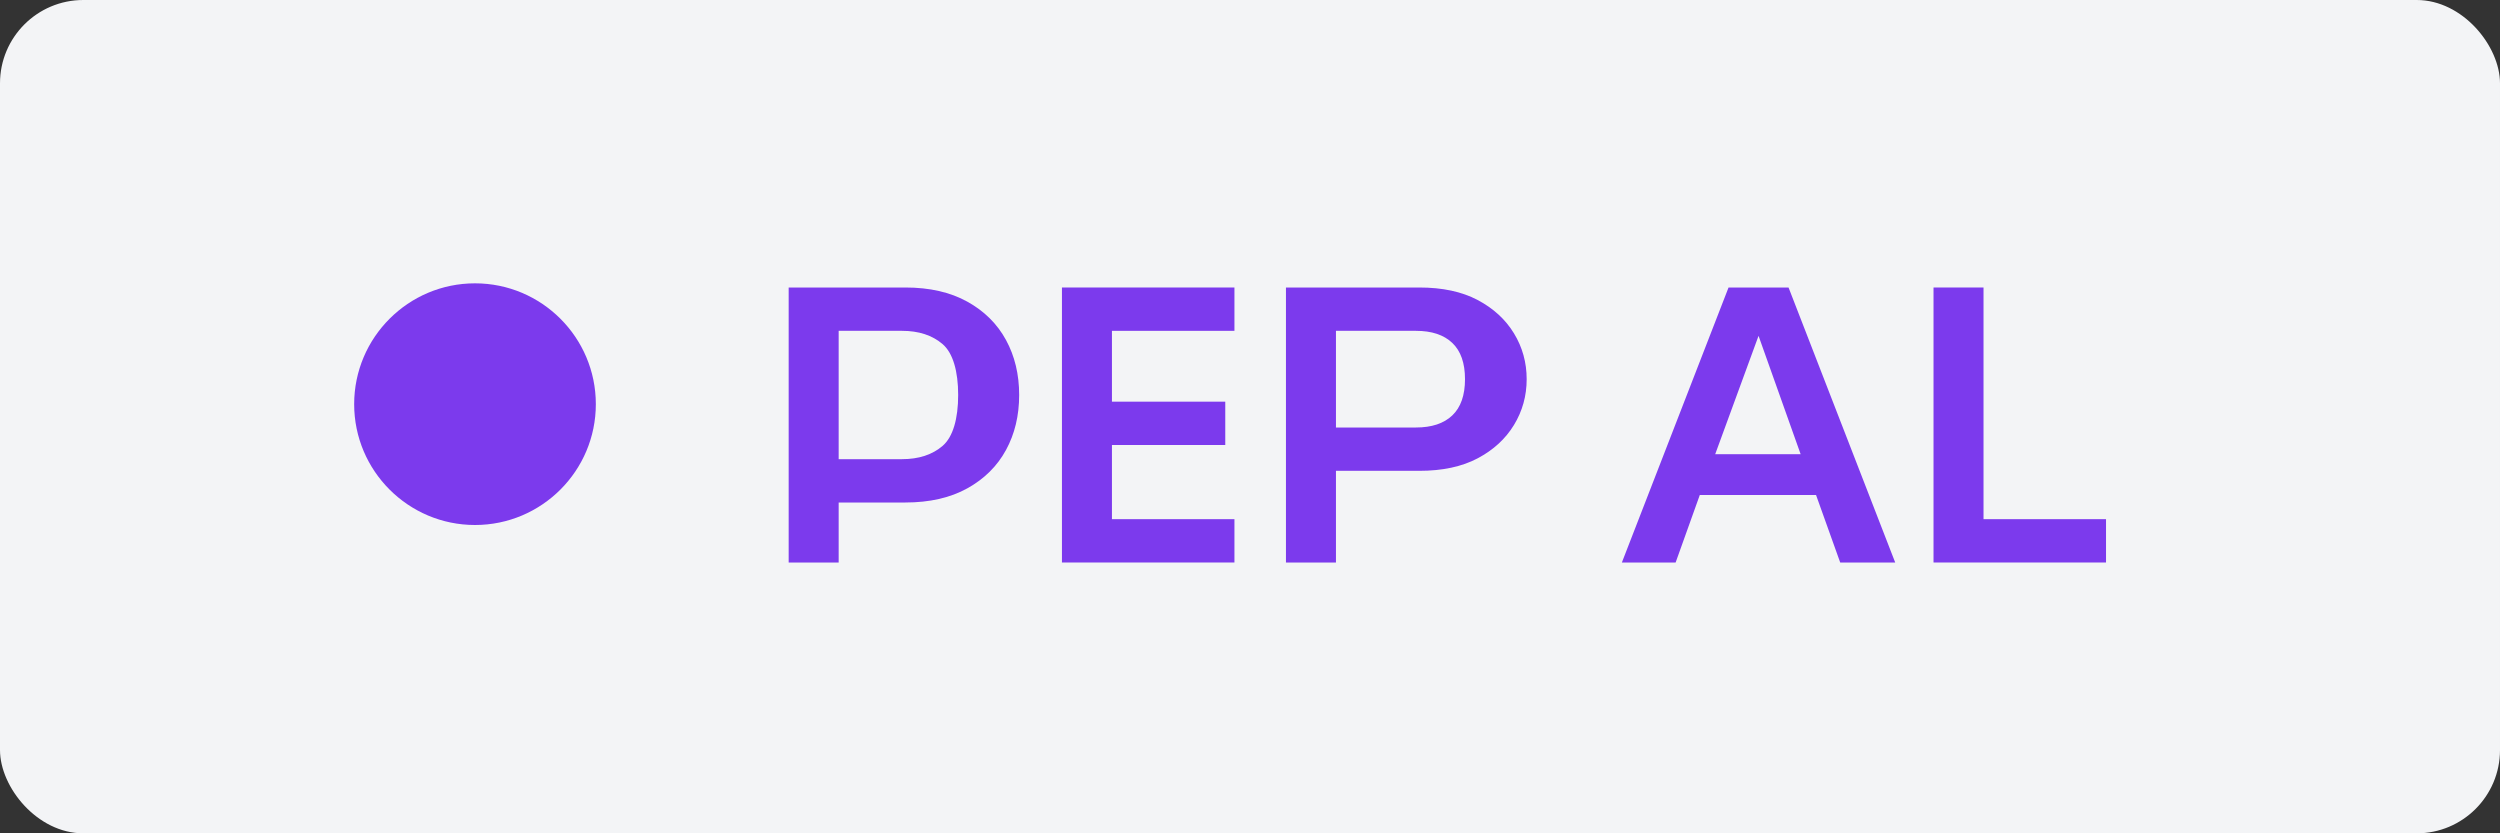<svg width="120" height="40" viewBox="0 0 120 40" fill="none" xmlns="http://www.w3.org/2000/svg">
  <rect x="0" y="0" width="120" height="40" fill="#333333" stroke="none"/>
  <rect width="120" height="40" rx="4" fill="#F3F4F6"/>
  <path d="M22.8 25.2C19.6 25.2 17 22.6 17 19.4C17 16.2 19.6 13.6 22.8 13.6C26 13.6 28.6 16.2 28.6 19.4C28.6 22.6 26 25.2 22.8 25.2Z" fill="#7C3AED"/>
  <path d="M37.856 27V13.8H43.456C44.624 13.8 45.616 14.027 46.432 14.48C47.248 14.933 47.867 15.547 48.288 16.32C48.709 17.093 48.92 17.973 48.92 18.96C48.92 19.947 48.709 20.827 48.288 21.6C47.867 22.373 47.248 22.987 46.432 23.44C45.616 23.893 44.624 24.12 43.456 24.12H40.256V27H37.856ZM40.256 22.04H43.296C44.101 22.04 44.752 21.827 45.248 21.4C45.744 20.973 45.992 20.093 45.992 18.96C45.992 17.827 45.744 16.947 45.248 16.52C44.752 16.093 44.101 15.88 43.296 15.88H40.256V22.04Z" fill="#7C3AED"/>
  <path d="M50.973 27V13.8H59.253V15.88H53.373V19.28H58.813V21.36H53.373V24.92H59.253V27H50.973Z" fill="#7C3AED"/>
  <path d="M61.726 27V13.8H68.126C69.237 13.8 70.17 14 70.926 14.4C71.682 14.8 72.264 15.333 72.67 16C73.077 16.667 73.28 17.4 73.28 18.2C73.28 19 73.077 19.733 72.67 20.4C72.264 21.067 71.682 21.6 70.926 22C70.17 22.4 69.237 22.6 68.126 22.6H64.126V27H61.726ZM64.126 20.52H67.966C68.722 20.52 69.304 20.327 69.71 19.94C70.117 19.553 70.32 18.973 70.32 18.2C70.32 17.427 70.117 16.847 69.71 16.46C69.304 16.073 68.722 15.88 67.966 15.88H64.126V20.52Z" fill="#7C3AED"/>
  <path d="M77.85 27L82.97 13.8H85.85L90.97 27H88.33L87.17 23.76H81.59L80.43 27H77.85ZM82.33 21.8H86.43L84.41 16.12L82.33 21.8Z" fill="#7C3AED"/>
  <path d="M92.809 27V13.8H95.209V24.92H101.089V27H92.809Z" fill="#7C3AED"/>
</svg>
